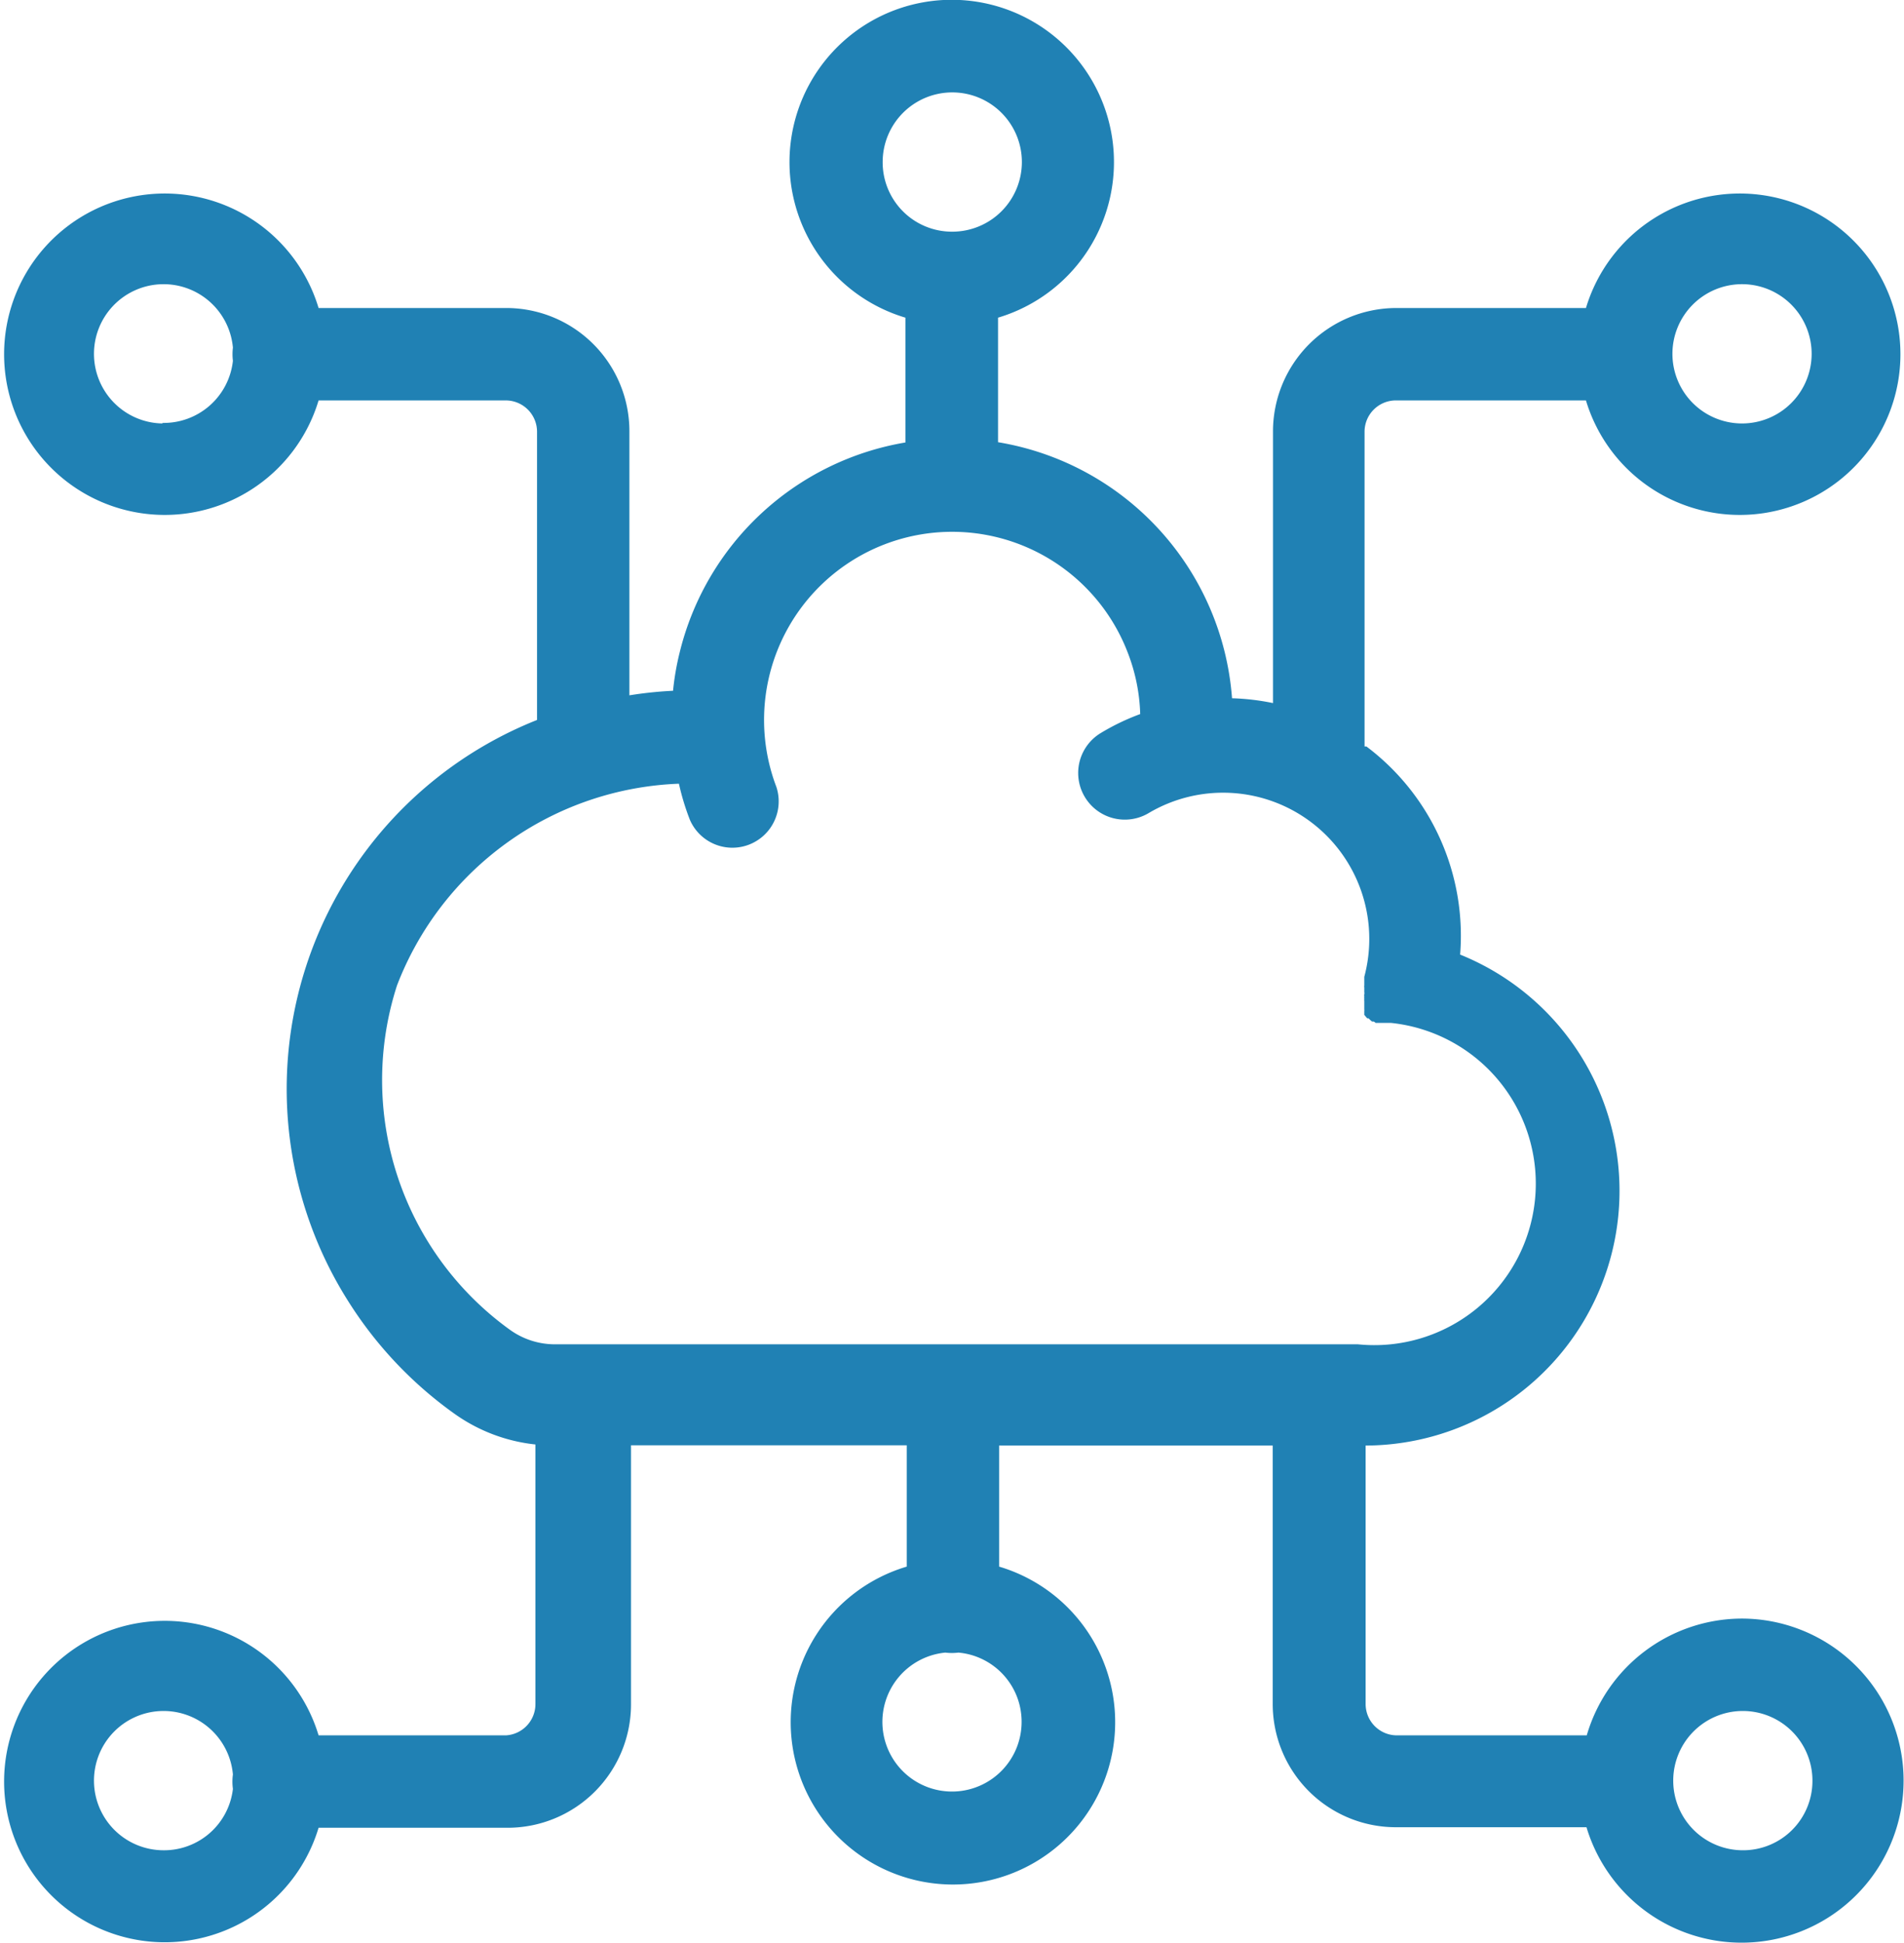 <svg id="Layer_1" data-name="Layer 1" xmlns="http://www.w3.org/2000/svg" viewBox="0 0 71.12 72.53"><defs><style>.cls-1{fill:#2081b4;}</style></defs><path id="Path_178" data-name="Path 178" class="cls-1" d="M69.37,64.64A6.05,6.05,0,0,0,63.57,69H56.46a1.17,1.17,0,0,1-1.15-1.16V58.18h0a9.51,9.51,0,0,0,3.53-18.33,8.84,8.84,0,0,0-3.5-7.77l-.07,0V20.32a1.17,1.17,0,0,1,1.15-1.16h7.12a6,6,0,1,0,0-3.45H56.46a4.61,4.61,0,0,0-4.61,4.61h0V30.46a8.75,8.75,0,0,0-1.53-.18,10.48,10.48,0,0,0-8.74-9.56V16.07a6.06,6.06,0,1,0-3.46,0v4.66a10.47,10.47,0,0,0-8.43,7.83A10,10,0,0,0,29.44,30a14.76,14.76,0,0,0-1.63.17V20.32h0a4.6,4.6,0,0,0-4.61-4.61h-7a6,6,0,1,0,0,3.45H23.2a1.17,1.17,0,0,1,1.16,1.16V31.09A14.82,14.82,0,0,0,17.3,52.78a14.9,14.9,0,0,0,4,4.23h0a6.36,6.36,0,0,0,3,1.13v9.68A1.17,1.17,0,0,1,23.2,69h-7a6,6,0,1,0,0,3.45h7.05a4.61,4.61,0,0,0,4.62-4.61h0V58.17h10.3V62.7a6.06,6.06,0,1,0,3.45,0V58.18H51.84v9.64a4.6,4.6,0,0,0,4.61,4.61h7.11a6.05,6.05,0,1,0,5.8-7.79Zm0-49.82a2.6,2.6,0,1,1-2.6,2.6,2.6,2.6,0,0,1,2.6-2.6Zm-59,5.2A2.6,2.6,0,1,1,13,17.19a2,2,0,0,0,0,.49A2.6,2.6,0,0,1,10.37,20ZM42.46,68.49a2.6,2.6,0,1,1-2.85-2.58,2,2,0,0,0,.49,0,2.59,2.59,0,0,1,2.36,2.58ZM37.27,10.26a2.6,2.6,0,1,1,2.6,2.6,2.59,2.59,0,0,1-2.6-2.6ZM19.13,41a11.75,11.75,0,0,1,10.53-7.53,9.13,9.13,0,0,0,.41,1.35,1.73,1.73,0,0,0,3.23-1.23,7,7,0,0,1,13.13-5,6.86,6.86,0,0,1,.46,2.28,8.52,8.52,0,0,0-1.46.7,1.72,1.72,0,0,0,1.77,3h0a5.46,5.46,0,0,1,8.06,6.11l0,.06s0,0,0,0,0,0,0,0,0,.06,0,.1,0,0,0,.08V41a.22.22,0,0,0,0,.08v.09s0,.05,0,.08a.19.19,0,0,1,0,.08.24.24,0,0,0,0,.09.24.24,0,0,0,0,.08.37.37,0,0,0,0,.09l0,.07,0,.08,0,.07,0,.08a.25.25,0,0,1,0,.07l0,.07,0,.07.05.06.06.07s0,0,.05,0l.06.06.07.06.06,0a.18.18,0,0,1,.07.05l.07,0,.08,0,.07,0,.09,0,.07,0,.09,0h0l.1,0h0a6,6,0,0,1-1.23,12H25a2.88,2.88,0,0,1-1.65-.54h0A11.49,11.49,0,0,1,19.13,41ZM10.37,73.29A2.6,2.6,0,1,1,13,70.46,2,2,0,0,0,13,71,2.59,2.59,0,0,1,10.37,73.29Zm59,0A2.6,2.6,0,1,1,72,70.69,2.59,2.59,0,0,1,69.37,73.29Z" transform="translate(-4.3 -4.21)"/></svg>